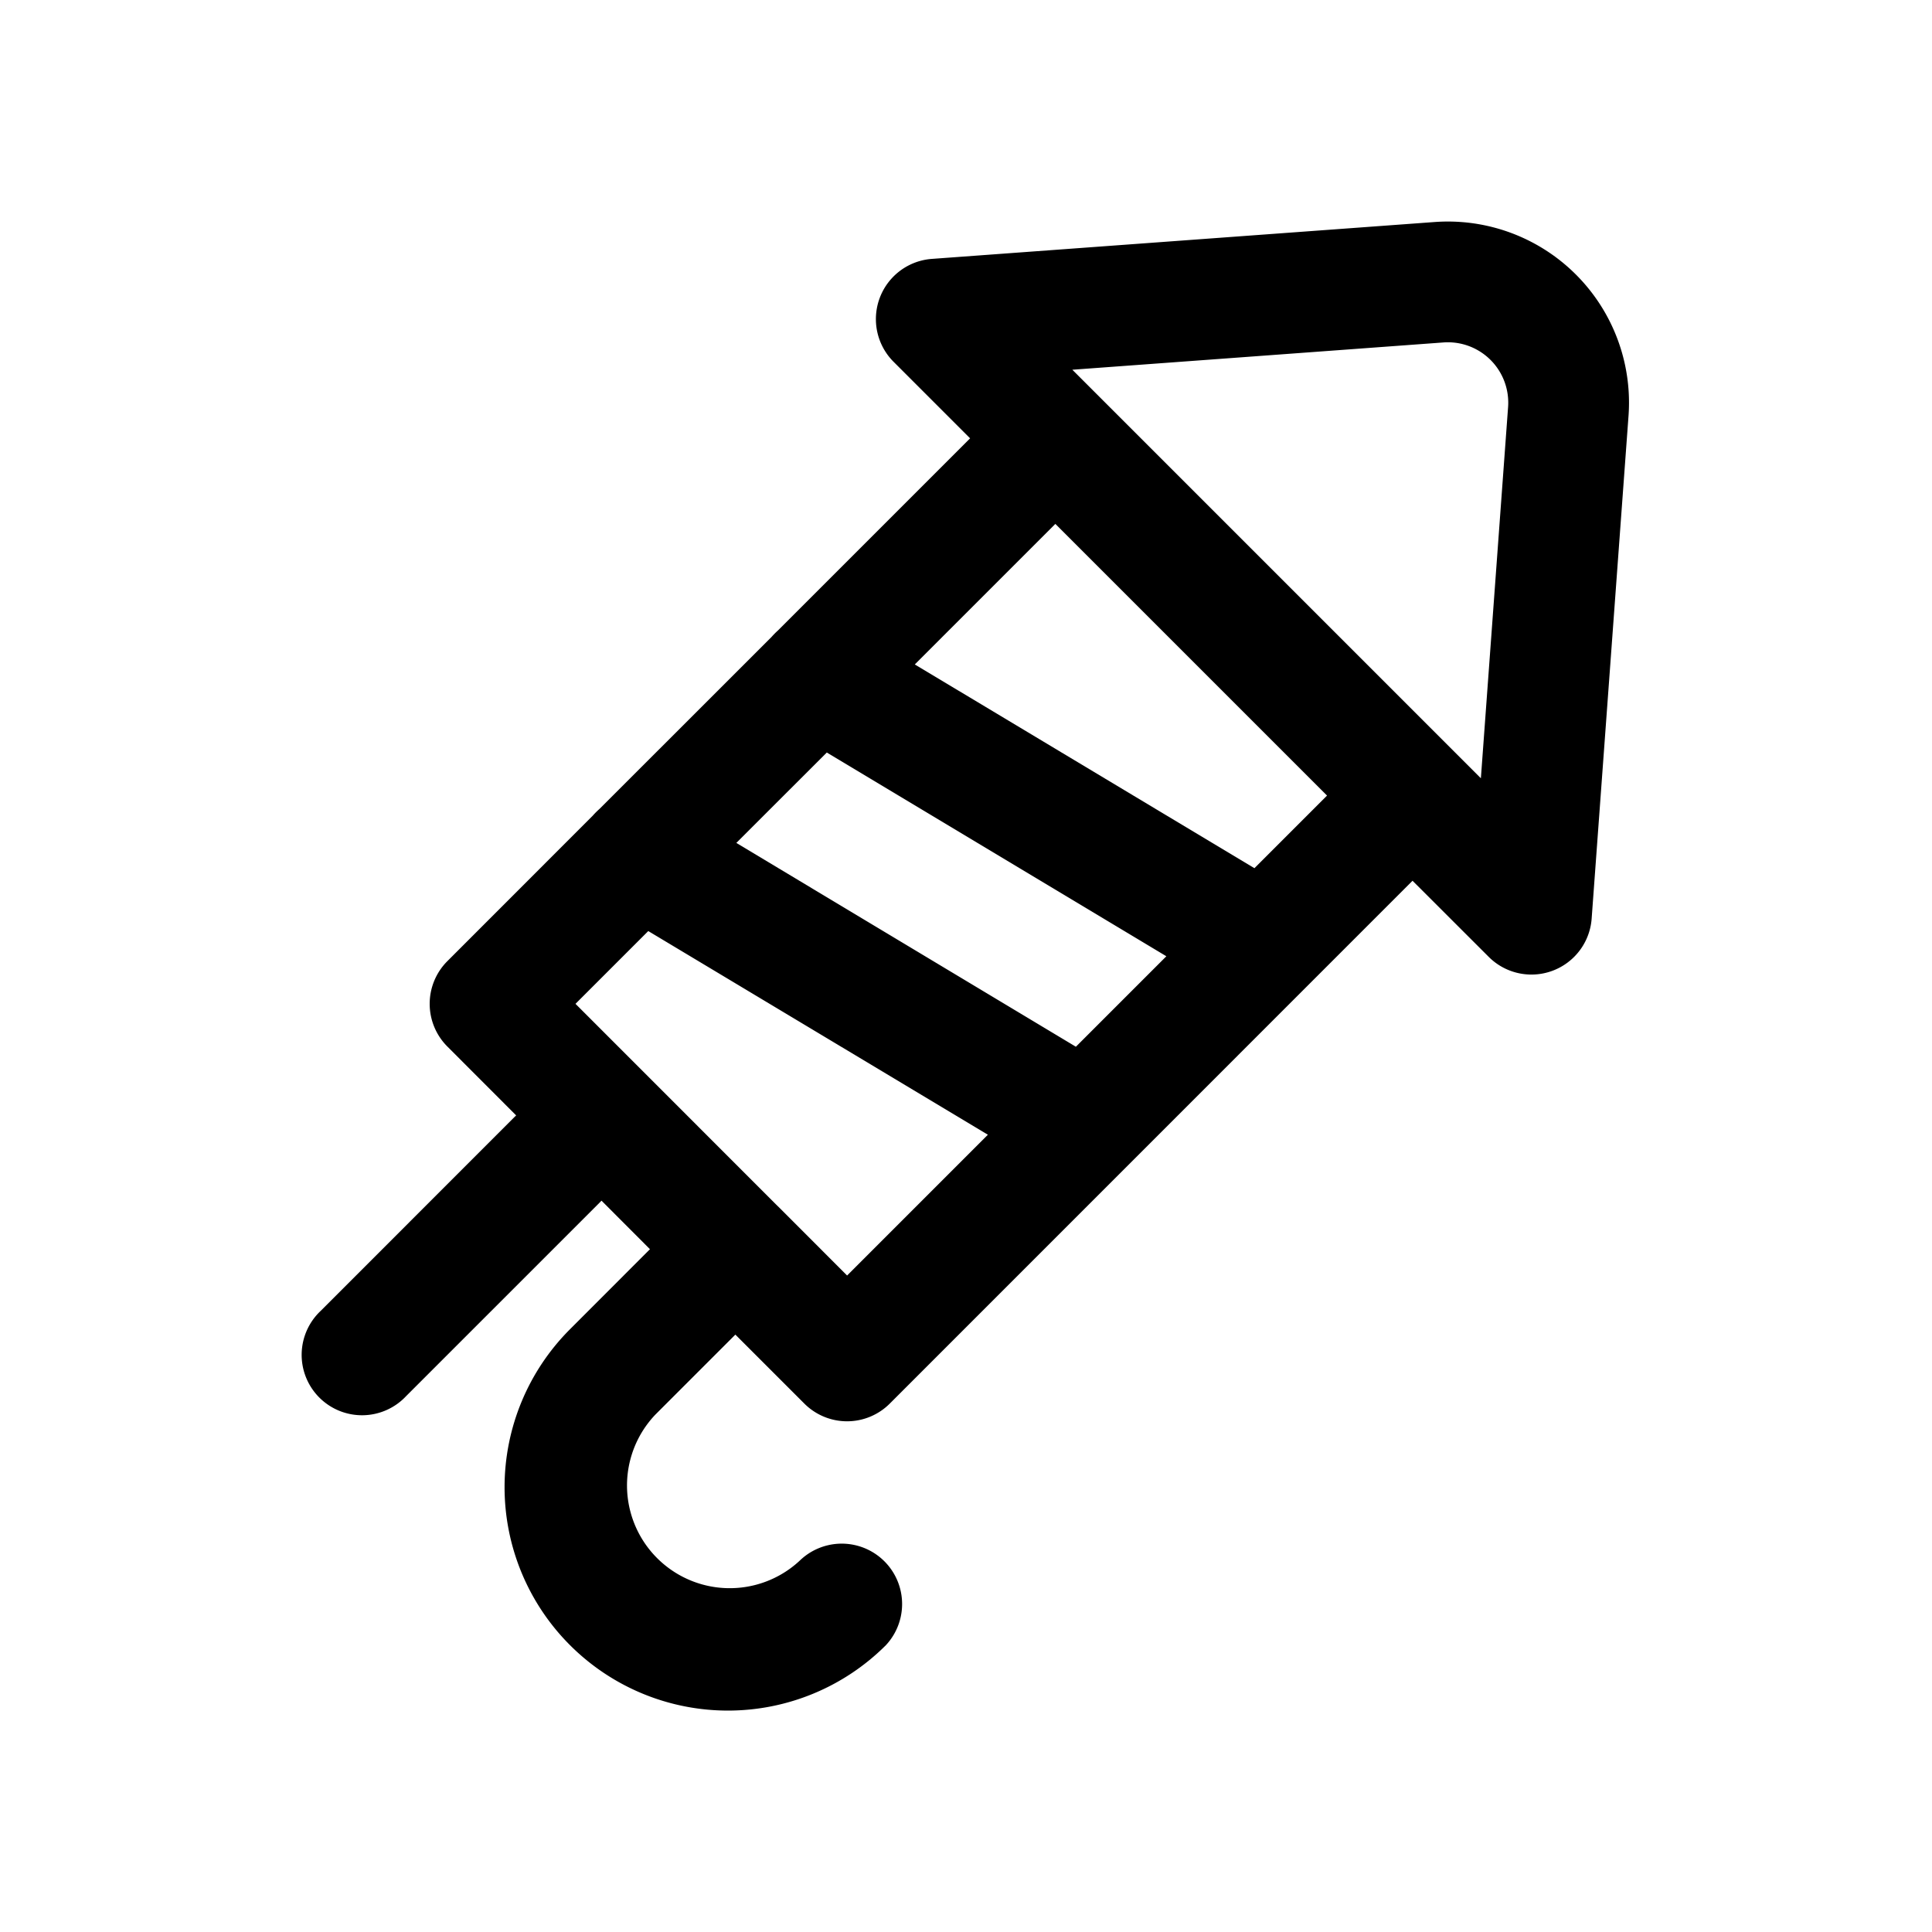 <svg xmlns="http://www.w3.org/2000/svg" width="1em" height="1em" viewBox="0 0 24 24"><path fill="currentColor" d="M17.822 2.758a2.25 2.25 0 0 1 2.408 2.409l-.458 6.245a.75.75 0 0 1-1.278.475l-.947-.946l-6.494 6.495a.75.75 0 0 1-1.061 0l-.857-.857l-.994.994a1.276 1.276 0 0 0 1.804 1.804a.75.75 0 0 1 1.06 1.06a2.775 2.775 0 0 1-3.924-3.925l.993-.994l-.602-.603l-.024.025l-2.402 2.402a.75.75 0 1 1-1.06-1.06l2.402-2.403l.024-.023L5.557 13a.75.75 0 0 1 0-1.06l1.806-1.807a1 1 0 0 1 .085-.085l2.135-2.134a1 1 0 0 1 .081-.082l2.387-2.387l-.95-.95a.75.75 0 0 1 .476-1.279zm.912 2.299a.75.75 0 0 0-.803-.803l-4.61.339l5.075 5.075zM9.69 15.011l.833.834l1.749-1.749l-4.219-2.53l-.904.904l2.494 2.495zm-.543-4.54l4.218 2.532l1.124-1.124l-4.218-2.531zm2.217-2.217l4.219 2.531l.902-.902l-3.375-3.375z"/></svg>